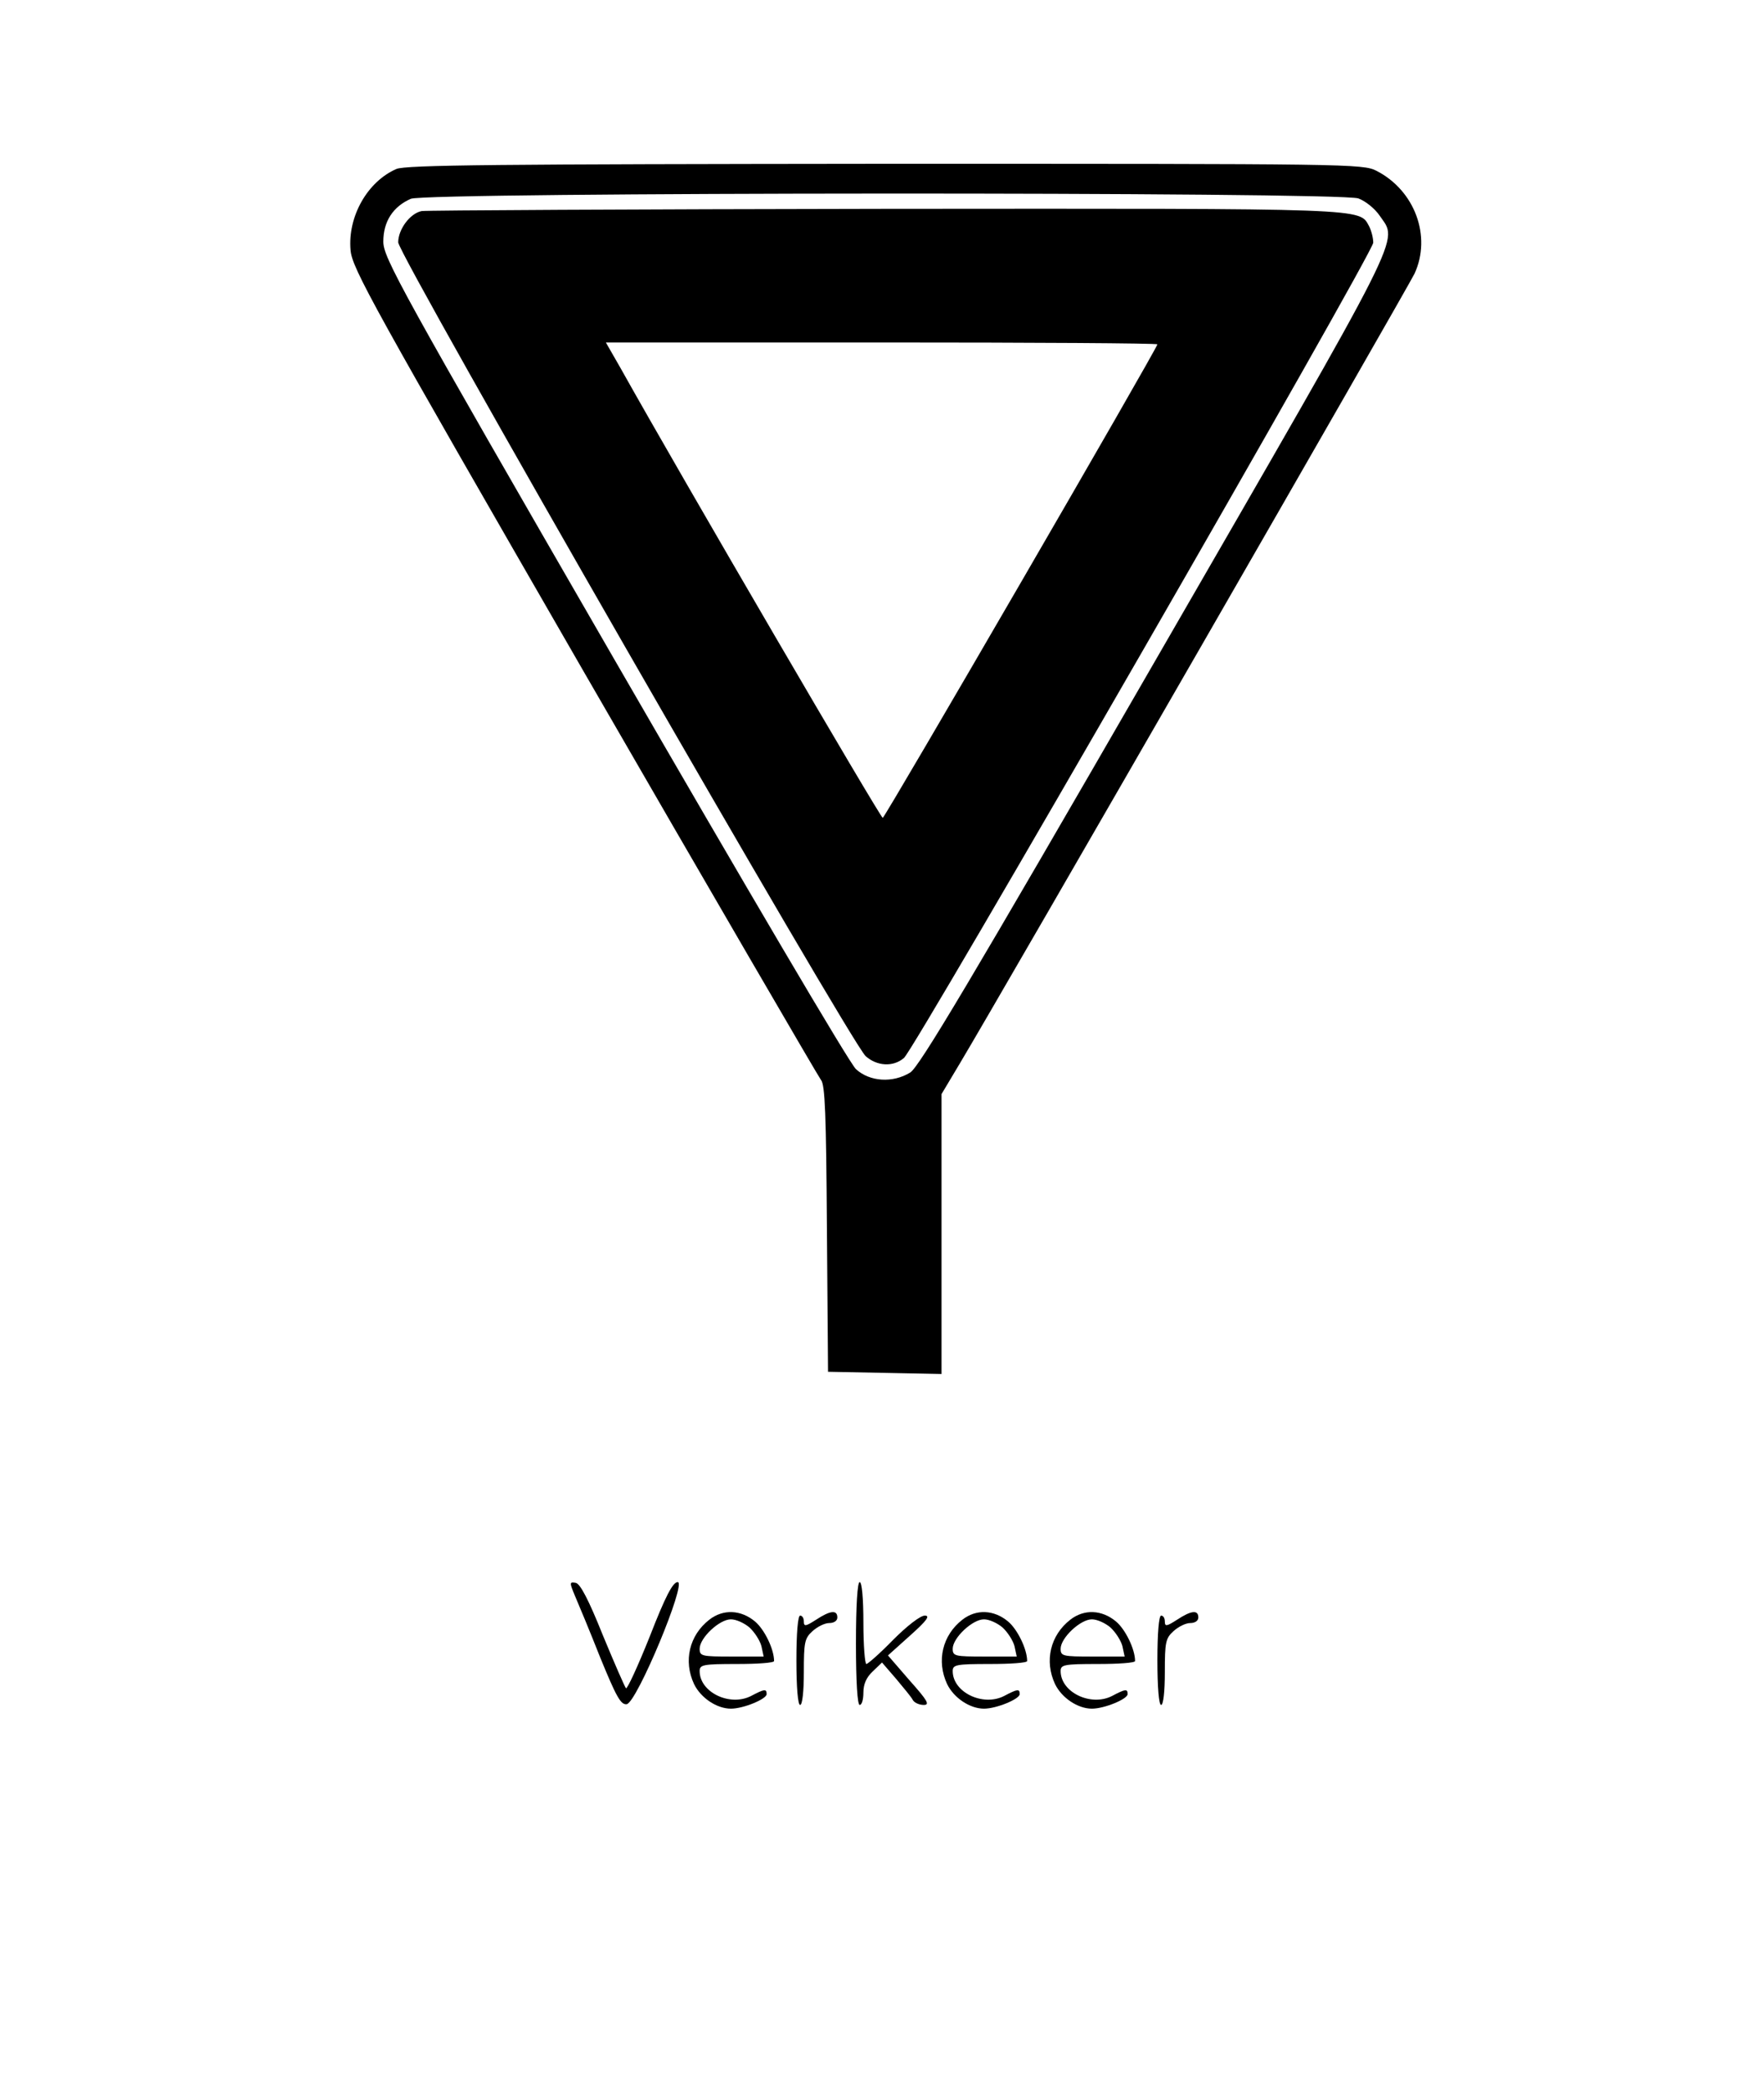 <?xml version="1.0" standalone="no"?>
<!DOCTYPE svg PUBLIC "-//W3C//DTD SVG 20010904//EN"
 "http://www.w3.org/TR/2001/REC-SVG-20010904/DTD/svg10.dtd">
<svg version="1.0" xmlns="http://www.w3.org/2000/svg"
 width="474pt" height="562pt" viewBox="0 0 474 562"
 preserveAspectRatio="xMidYMid meet">

<g transform="translate(0,562) scale(0.1,-0.1)"
fill="#000000" stroke="none">
<path d="M1065 5166 c-78 -34 -131 -128 -123 -218 4 -49 57 -144 627 -1133
343 -594 630 -1087 637 -1096 11 -12 14 -93 16 -400 l3 -384 153 -3 152 -3 0
376 0 376 49 82 c115 192 1205 2086 1222 2122 46 100 1 223 -102 276 -37 19
-71 19 -1321 19 -1037 -1 -1289 -3 -1313 -14z m2585 -79 c19 -7 44 -27 57 -46
50 -74 80 -13 -604 -1198 -494 -856 -633 -1089 -657 -1104 -47 -29 -109 -25
-146 9 -17 15 -298 493 -650 1102 -577 999 -620 1078 -620 1121 0 54 26 94 74
115 43 18 2492 19 2546 1z"/>
<path d="M1133 5053 c-31 -6 -63 -49 -63 -84 0 -34 1216 -2150 1256 -2186 30
-27 74 -30 103 -5 30 25 1261 2163 1261 2190 0 13 -5 32 -11 44 -27 49 9 48
-1301 47 -673 -1 -1233 -4 -1245 -6z m1977 -358 c0 -10 -731 -1270 -738 -1272
-5 -2 -536 907 -705 1209 l-39 68 741 0 c408 0 741 -2 741 -5z"/>
<path d="M1545 1333 c9 -21 40 -95 68 -166 43 -105 55 -127 71 -125 27 4 162
328 137 328 -13 0 -33 -38 -75 -146 -32 -80 -61 -143 -64 -139 -3 3 -31 67
-62 142 -38 95 -61 139 -73 141 -17 3 -17 1 -2 -35z"/>
<path d="M2300 1205 c0 -103 4 -165 10 -165 6 0 10 15 10 33 0 23 8 41 25 57
l25 24 38 -44 c20 -24 41 -49 45 -57 4 -7 17 -13 29 -13 17 0 11 11 -38 66
l-58 67 59 53 c46 41 55 54 40 54 -12 0 -47 -27 -85 -65 -35 -36 -68 -65 -72
-65 -4 0 -8 50 -8 110 0 67 -4 110 -10 110 -6 0 -10 -62 -10 -165z"/>
<path d="M1906 1269 c-54 -42 -70 -111 -41 -173 18 -37 61 -66 99 -66 34 0 96
26 96 39 0 15 -6 14 -42 -5 -57 -29 -138 10 -138 67 0 17 9 19 100 19 55 0
100 3 100 8 0 32 -26 85 -51 106 -38 32 -86 34 -123 5z m108 -21 c14 -13 28
-35 32 -50 l6 -28 -86 0 c-80 0 -86 1 -86 21 0 29 53 79 84 79 14 0 36 -10 50
-22z"/>
<path d="M2193 1269 c-28 -18 -33 -19 -33 -5 0 9 -4 16 -10 16 -6 0 -10 -47
-10 -120 0 -73 4 -120 10 -120 6 0 10 36 10 88 0 80 2 91 23 110 13 12 33 22
45 22 13 0 22 6 22 15 0 21 -19 19 -57 -6z"/>
<path d="M2586 1269 c-54 -42 -70 -111 -41 -173 18 -37 61 -66 99 -66 34 0 96
26 96 39 0 15 -6 14 -42 -5 -57 -29 -138 10 -138 67 0 17 9 19 100 19 55 0
100 3 100 8 0 32 -26 85 -51 106 -38 32 -86 34 -123 5z m108 -21 c14 -13 28
-35 32 -50 l6 -28 -86 0 c-80 0 -86 1 -86 21 0 29 53 79 84 79 14 0 36 -10 50
-22z"/>
<path d="M2876 1269 c-54 -42 -70 -111 -41 -173 18 -37 61 -66 99 -66 34 0 96
26 96 39 0 15 -6 14 -42 -5 -57 -29 -138 10 -138 67 0 17 9 19 100 19 55 0
100 3 100 8 0 32 -26 85 -51 106 -38 32 -86 34 -123 5z m108 -21 c14 -13 28
-35 32 -50 l6 -28 -86 0 c-80 0 -86 1 -86 21 0 29 53 79 84 79 14 0 36 -10 50
-22z"/>
<path d="M3163 1269 c-28 -18 -33 -19 -33 -5 0 9 -4 16 -10 16 -6 0 -10 -47
-10 -120 0 -73 4 -120 10 -120 6 0 10 36 10 88 0 80 2 91 23 110 13 12 33 22
45 22 13 0 22 6 22 15 0 21 -19 19 -57 -6z"/>
</g>
</svg>
